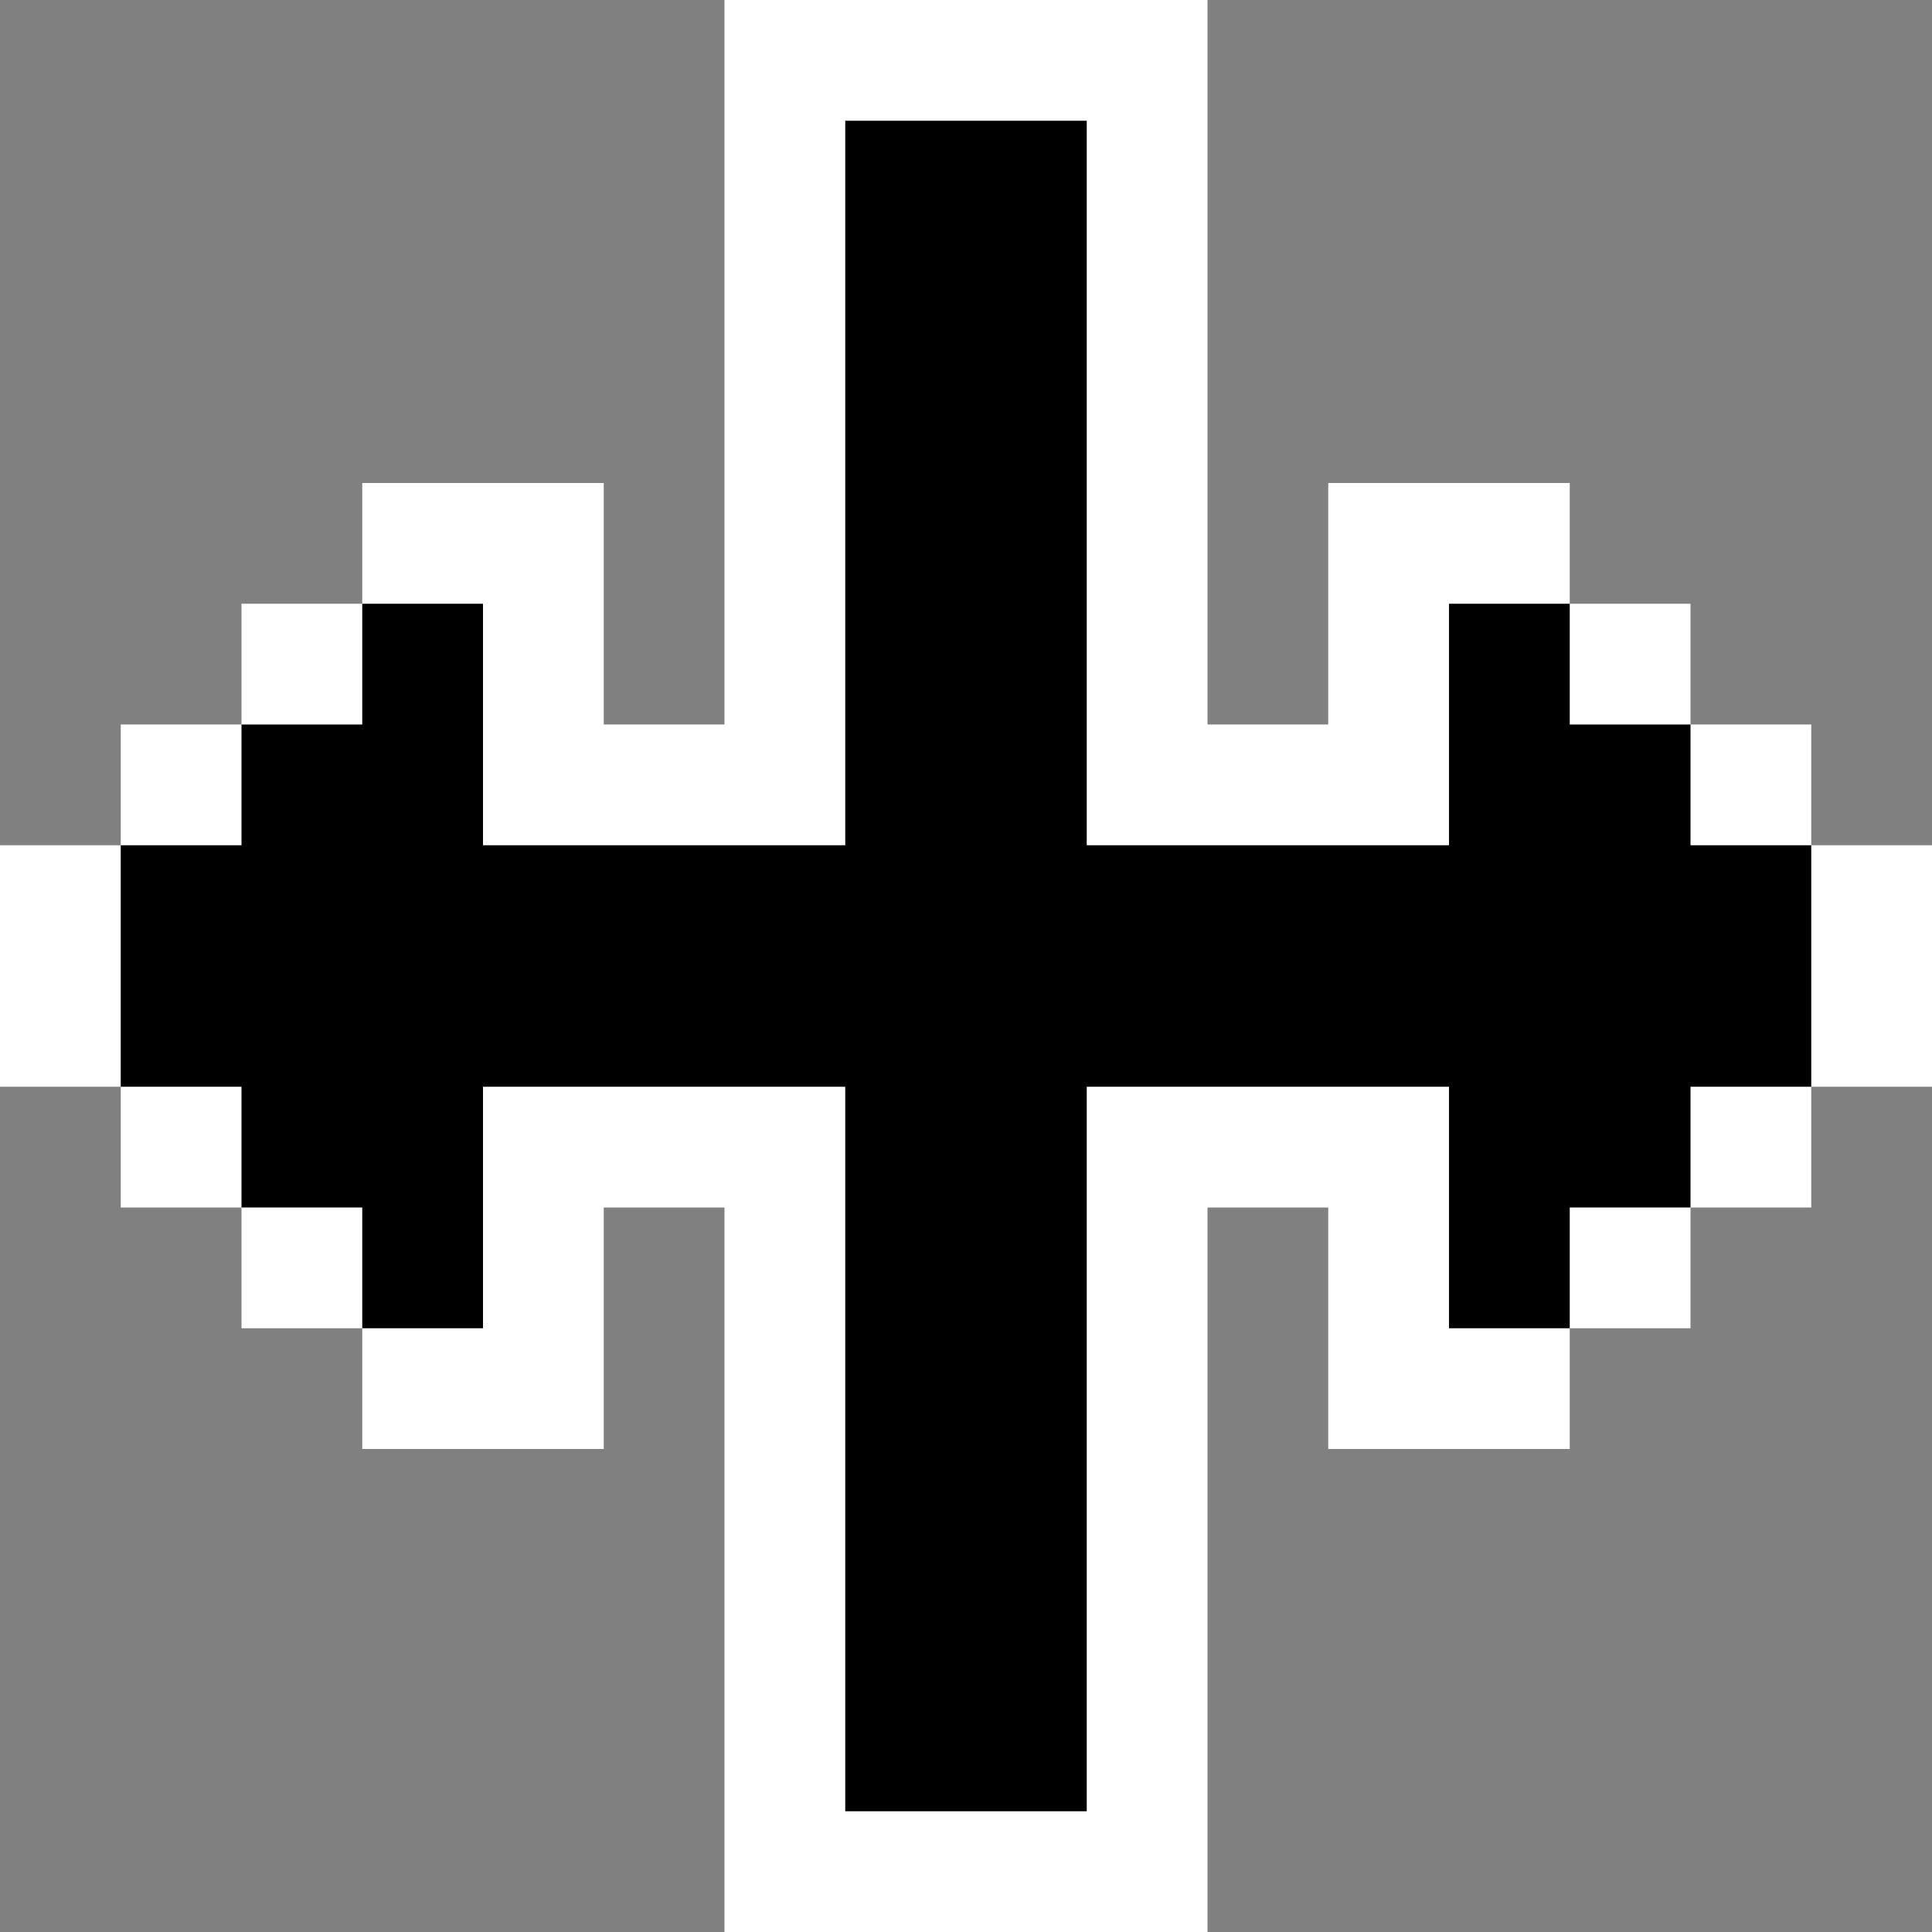 <svg id="Layer_2" data-name="Layer 2" xmlns="http://www.w3.org/2000/svg" width="16" height="16" viewBox="0 0 16 16"><rect x="0" y="0" width="16" height="16" fill="#808080" stroke="none"/><defs><style>.cls-1{fill:#fff;}</style></defs><title>l-r-line</title><polygon class="cls-1" points="6 0 6 6 5 6 5 4 3 4 3 5 2 5 2 6 1 6 1 7 0 7 0 9 1 9 1 10 2 10 2 11 3 11 3 12 5 12 5 10 6 10 6 16 10 16 10 10 11 10 11 12 13 12 13 11 14 11 14 10 15 10 15 9 16 9 16 7 15 7 15 6 14 6 14 5 13 5 13 4 11 4 11 6 10 6 10 0 6 0"/><polygon points="7 1 7 7 4 7 4 5 3 5 3 6 2 6 2 7 1 7 1 9 2 9 2 10 3 10 3 11 4 11 4 9 7 9 7 15 9 15 9 9 12 9 12 11 13 11 13 10 14 10 14 9 15 9 15 7 14 7 14 6 13 6 13 5 12 5 12 7 9 7 9 1 7 1"/></svg>